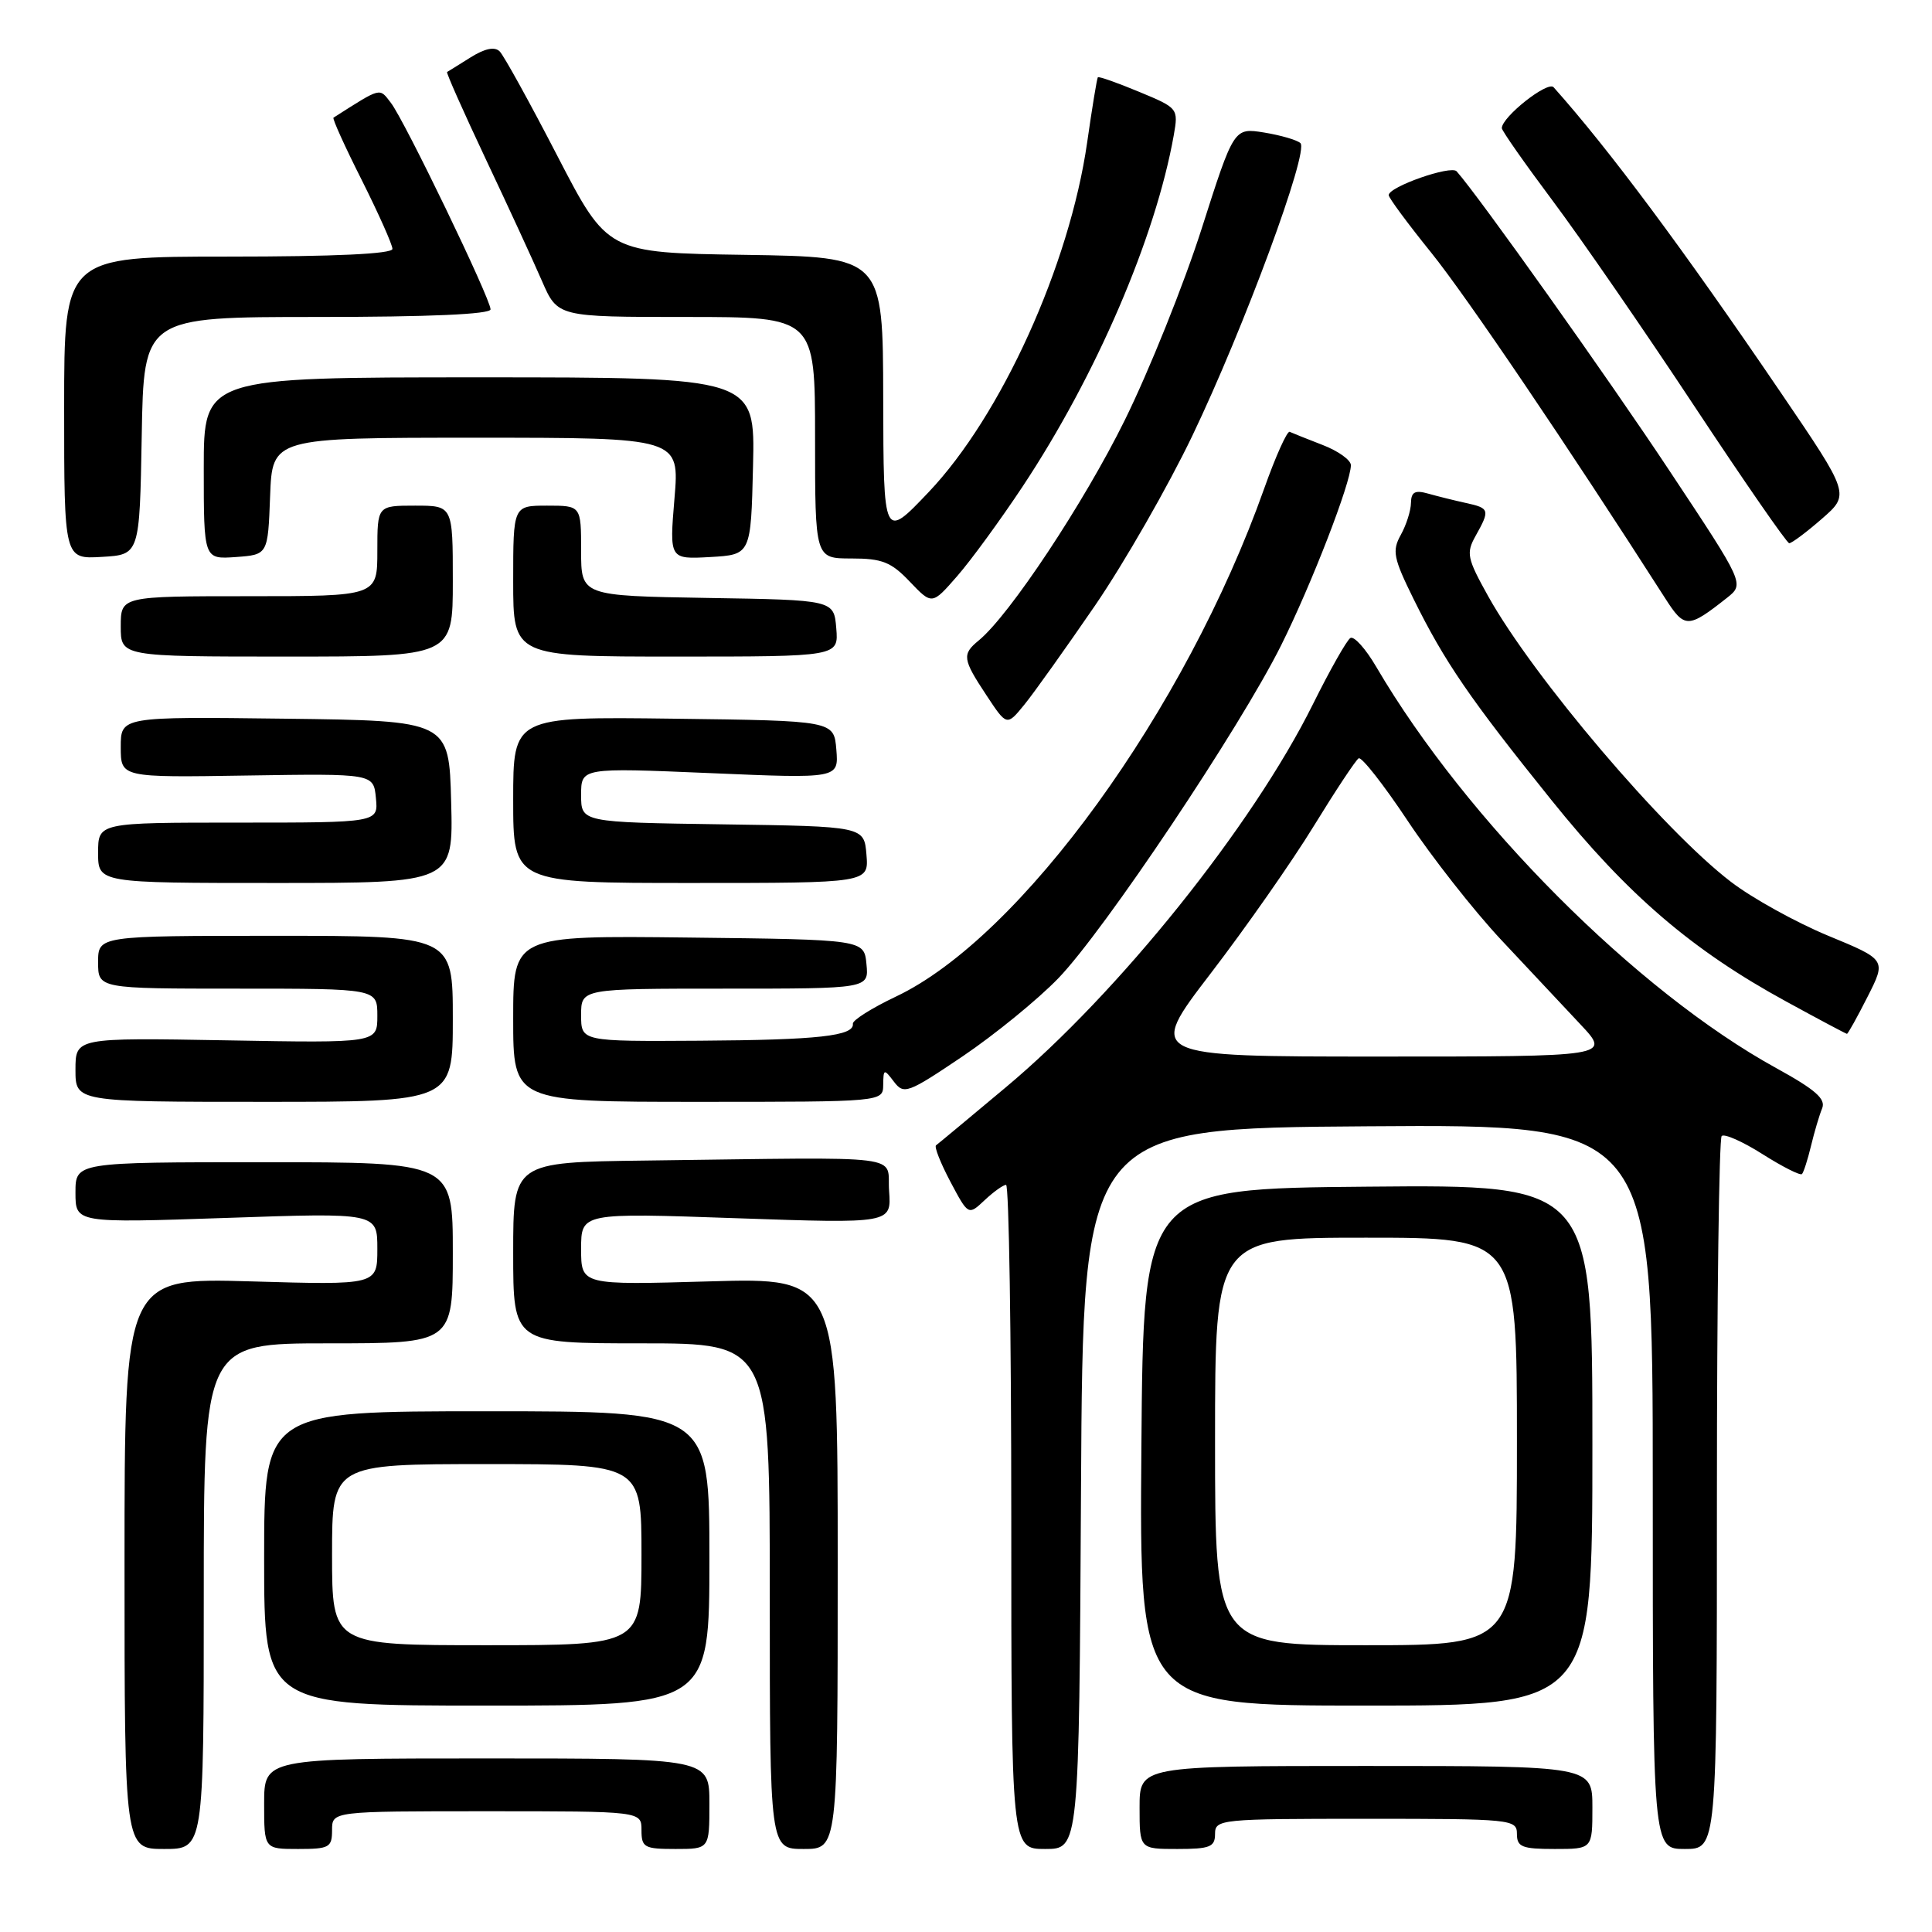 <?xml version="1.0" encoding="UTF-8" standalone="no"?>
<!DOCTYPE svg PUBLIC "-//W3C//DTD SVG 1.1//EN" "http://www.w3.org/Graphics/SVG/1.1/DTD/svg11.dtd" >
<svg xmlns="http://www.w3.org/2000/svg" xmlns:xlink="http://www.w3.org/1999/xlink" version="1.1" viewBox="0 0 256 256">
 <g >
 <path fill="currentColor"
d=" M 27.00 211.50 C 27.00 178.00 27.00 178.00 43.50 178.00 C 60.00 178.00 60.00 178.00 60.00 166.00 C 60.00 154.00 60.00 154.00 35.00 154.00 C 10.00 154.00 10.00 154.00 10.00 158.03 C 10.00 162.06 10.00 162.06 30.00 161.38 C 50.00 160.69 50.00 160.69 50.00 165.48 C 50.00 170.28 50.00 170.28 33.25 169.79 C 16.50 169.31 16.50 169.31 16.50 207.15 C 16.50 245.00 16.50 245.00 21.75 245.00 C 27.00 245.00 27.00 245.00 27.00 211.50 Z  M 44.00 242.50 C 44.00 240.00 44.00 240.00 64.50 240.00 C 85.00 240.00 85.00 240.00 85.00 242.50 C 85.00 244.80 85.37 245.00 89.50 245.00 C 94.00 245.00 94.00 245.00 94.00 239.00 C 94.00 233.00 94.00 233.00 64.50 233.00 C 35.00 233.00 35.00 233.00 35.00 239.00 C 35.00 245.00 35.00 245.00 39.50 245.00 C 43.63 245.00 44.00 244.80 44.00 242.50 Z  M 111.00 207.15 C 111.00 169.30 111.00 169.30 94.00 169.79 C 77.00 170.28 77.00 170.28 77.00 165.49 C 77.00 160.70 77.00 160.70 97.56 161.42 C 118.12 162.13 118.12 162.13 117.81 157.82 C 117.46 152.89 120.99 153.33 85.50 153.78 C 68.00 154.00 68.00 154.00 68.00 166.00 C 68.00 178.00 68.00 178.00 85.00 178.00 C 102.00 178.00 102.00 178.00 102.00 211.50 C 102.00 245.00 102.00 245.00 106.50 245.00 C 111.00 245.00 111.00 245.00 111.00 207.15 Z  M 143.24 197.25 C 143.50 149.50 143.50 149.50 181.25 149.24 C 219.00 148.98 219.00 148.98 219.00 196.99 C 219.00 245.00 219.00 245.00 223.25 245.00 C 227.50 245.00 227.50 245.00 227.50 198.09 C 227.50 172.28 227.79 150.88 228.13 150.53 C 228.48 150.18 230.93 151.27 233.56 152.94 C 236.20 154.61 238.54 155.79 238.77 155.57 C 238.99 155.34 239.53 153.66 239.97 151.83 C 240.41 150.00 241.07 147.77 241.44 146.87 C 241.96 145.62 240.56 144.39 235.38 141.54 C 216.87 131.37 194.30 108.73 182.36 88.36 C 180.96 85.96 179.41 84.24 178.93 84.54 C 178.45 84.84 176.22 88.78 173.98 93.29 C 166.00 109.39 148.20 131.60 133.28 144.07 C 128.45 148.11 124.29 151.58 124.03 151.76 C 123.77 151.95 124.63 154.12 125.93 156.58 C 128.31 161.06 128.31 161.06 130.47 159.03 C 131.66 157.91 132.94 157.00 133.31 157.00 C 133.69 157.00 134.00 176.80 134.00 201.00 C 134.00 245.00 134.00 245.00 138.49 245.00 C 142.98 245.00 142.98 245.00 143.24 197.25 Z  M 161.00 243.00 C 161.00 241.07 161.67 241.00 181.00 241.00 C 200.33 241.00 201.00 241.07 201.00 243.00 C 201.00 244.73 201.67 245.00 206.00 245.00 C 211.00 245.00 211.00 245.00 211.00 239.50 C 211.00 234.00 211.00 234.00 181.00 234.00 C 151.00 234.00 151.00 234.00 151.00 239.50 C 151.00 245.00 151.00 245.00 156.00 245.00 C 160.33 245.00 161.00 244.73 161.00 243.00 Z  M 94.00 206.50 C 94.00 187.00 94.00 187.00 64.50 187.00 C 35.00 187.00 35.00 187.00 35.00 206.50 C 35.00 226.00 35.00 226.00 64.50 226.00 C 94.00 226.00 94.00 226.00 94.00 206.50 Z  M 211.00 191.49 C 211.00 156.97 211.00 156.97 181.25 157.24 C 151.50 157.50 151.50 157.50 151.24 191.75 C 150.97 226.00 150.97 226.00 180.99 226.00 C 211.00 226.00 211.00 226.00 211.00 191.49 Z  M 60.00 135.00 C 60.00 124.00 60.00 124.00 36.50 124.00 C 13.00 124.00 13.00 124.00 13.00 127.50 C 13.00 131.00 13.00 131.00 31.50 131.00 C 50.00 131.00 50.00 131.00 50.00 134.60 C 50.00 138.21 50.00 138.21 30.00 137.85 C 10.00 137.50 10.00 137.50 10.00 141.75 C 10.00 146.00 10.00 146.00 35.00 146.00 C 60.00 146.00 60.00 146.00 60.00 135.00 Z  M 117.03 143.75 C 117.06 141.62 117.13 141.59 118.45 143.33 C 119.77 145.06 120.27 144.88 127.57 139.96 C 131.81 137.09 137.52 132.44 140.24 129.62 C 146.30 123.35 164.32 96.42 169.76 85.50 C 173.77 77.46 179.00 63.95 179.00 61.64 C 179.00 60.96 177.31 59.75 175.25 58.96 C 173.19 58.16 171.23 57.38 170.89 57.22 C 170.56 57.06 169.04 60.43 167.52 64.71 C 157.10 94.10 135.27 124.22 118.70 132.06 C 115.52 133.57 112.95 135.19 113.01 135.65 C 113.21 137.27 108.42 137.80 92.75 137.90 C 77.00 138.00 77.00 138.00 77.00 134.50 C 77.00 131.00 77.00 131.00 96.06 131.00 C 115.13 131.00 115.13 131.00 114.81 127.75 C 114.50 124.50 114.50 124.50 91.25 124.23 C 68.00 123.96 68.00 123.96 68.00 134.98 C 68.00 146.00 68.00 146.00 92.50 146.00 C 117.00 146.00 117.00 146.00 117.03 143.75 Z  M 247.46 132.08 C 249.95 127.17 249.95 127.17 242.22 123.98 C 237.98 122.22 232.19 119.02 229.36 116.85 C 220.42 110.02 203.17 89.72 197.19 79.00 C 194.39 73.97 194.25 73.29 195.53 71.00 C 197.45 67.57 197.38 67.33 194.25 66.65 C 192.74 66.32 190.49 65.76 189.25 65.41 C 187.50 64.91 186.99 65.18 186.96 66.63 C 186.95 67.66 186.34 69.57 185.61 70.88 C 184.44 72.99 184.63 73.95 187.31 79.38 C 191.43 87.72 194.75 92.56 205.56 106.00 C 215.68 118.59 224.19 125.89 236.69 132.71 C 240.98 135.06 244.60 136.98 244.73 136.99 C 244.86 136.99 246.09 134.79 247.46 132.08 Z  M 59.78 106.25 C 59.50 95.50 59.50 95.50 37.75 95.23 C 16.00 94.96 16.00 94.96 16.00 99.00 C 16.00 103.03 16.00 103.03 32.75 102.76 C 49.50 102.50 49.50 102.50 49.81 105.75 C 50.13 109.00 50.13 109.00 31.56 109.00 C 13.00 109.00 13.00 109.00 13.00 113.00 C 13.00 117.00 13.00 117.00 36.53 117.00 C 60.07 117.00 60.07 117.00 59.78 106.25 Z  M 114.81 113.25 C 114.50 109.50 114.50 109.50 95.75 109.23 C 77.00 108.96 77.00 108.96 77.00 105.34 C 77.00 101.72 77.00 101.72 94.07 102.44 C 111.13 103.17 111.13 103.17 110.82 99.33 C 110.50 95.50 110.50 95.50 89.25 95.23 C 68.00 94.96 68.00 94.96 68.00 105.98 C 68.00 117.00 68.00 117.00 91.56 117.00 C 115.12 117.00 115.12 117.00 114.81 113.25 Z  M 145.11 80.22 C 148.98 74.56 154.78 64.44 158.00 57.72 C 164.83 43.46 173.48 20.05 172.31 18.96 C 171.86 18.55 169.70 17.92 167.50 17.56 C 163.50 16.92 163.50 16.92 159.22 30.32 C 156.86 37.69 152.28 49.10 149.04 55.67 C 143.63 66.64 133.76 81.53 129.68 84.87 C 127.45 86.70 127.54 87.34 130.71 92.13 C 133.41 96.22 133.41 96.22 135.74 93.36 C 137.02 91.79 141.23 85.87 145.11 80.22 Z  M 60.00 77.00 C 60.00 67.00 60.00 67.00 55.00 67.00 C 50.00 67.00 50.00 67.00 50.00 73.00 C 50.00 79.00 50.00 79.00 33.00 79.00 C 16.00 79.00 16.00 79.00 16.00 83.00 C 16.00 87.00 16.00 87.00 38.00 87.00 C 60.00 87.00 60.00 87.00 60.00 77.00 Z  M 110.81 83.25 C 110.50 79.50 110.50 79.50 93.75 79.23 C 77.00 78.95 77.00 78.95 77.00 72.98 C 77.00 67.00 77.00 67.00 72.50 67.00 C 68.00 67.00 68.00 67.00 68.00 77.00 C 68.00 87.00 68.00 87.00 89.56 87.00 C 111.12 87.00 111.12 87.00 110.81 83.25 Z  M 228.83 79.22 C 231.16 77.37 231.16 77.37 221.25 62.43 C 213.12 50.15 195.88 25.91 193.01 22.70 C 192.26 21.86 184.00 24.75 184.01 25.86 C 184.01 26.21 186.55 29.65 189.66 33.50 C 194.29 39.24 207.69 59.04 220.64 79.27 C 223.22 83.30 223.66 83.30 228.83 79.22 Z  M 135.48 64.50 C 145.25 49.77 153.12 31.47 155.53 17.92 C 156.15 14.37 156.11 14.31 150.92 12.16 C 148.04 10.96 145.59 10.10 145.47 10.24 C 145.35 10.38 144.71 14.28 144.05 18.90 C 141.72 35.12 132.67 55.09 123.04 65.22 C 117.07 71.50 117.07 71.50 117.03 52.77 C 117.00 34.05 117.00 34.05 98.75 33.77 C 80.50 33.50 80.50 33.50 73.85 20.65 C 70.20 13.59 66.76 7.36 66.21 6.81 C 65.55 6.15 64.25 6.42 62.36 7.60 C 60.79 8.59 59.38 9.46 59.24 9.54 C 59.10 9.62 61.41 14.81 64.37 21.09 C 67.34 27.37 70.69 34.64 71.82 37.25 C 73.89 42.00 73.89 42.00 90.94 42.00 C 108.00 42.00 108.00 42.00 108.00 58.00 C 108.00 74.00 108.00 74.00 112.81 74.00 C 116.89 74.00 118.08 74.47 120.56 77.08 C 123.50 80.16 123.50 80.16 126.84 76.33 C 128.68 74.22 132.56 68.90 135.48 64.50 Z  M 18.78 57.75 C 19.05 42.00 19.05 42.00 42.03 42.00 C 56.87 42.00 65.00 41.64 65.00 40.99 C 65.00 39.59 53.59 15.93 51.79 13.62 C 50.24 11.61 50.60 11.51 44.19 15.59 C 44.01 15.70 45.70 19.43 47.94 23.87 C 50.17 28.32 52.00 32.42 52.00 32.98 C 52.00 33.64 44.40 34.00 30.25 34.00 C 8.50 34.00 8.50 34.00 8.50 54.04 C 8.50 74.09 8.50 74.09 13.50 73.79 C 18.50 73.50 18.50 73.50 18.78 57.75 Z  M 35.79 65.75 C 36.08 58.00 36.08 58.00 63.07 58.00 C 90.05 58.00 90.05 58.00 89.37 66.06 C 88.70 74.11 88.70 74.11 94.10 73.81 C 99.50 73.50 99.50 73.50 99.78 61.75 C 100.06 50.00 100.06 50.00 63.53 50.00 C 27.00 50.00 27.00 50.00 27.00 62.06 C 27.00 74.11 27.00 74.11 31.25 73.81 C 35.50 73.50 35.50 73.50 35.79 65.75 Z  M 241.40 68.75 C 245.13 65.50 245.13 65.50 235.95 52.00 C 222.94 32.87 213.22 19.81 205.86 11.56 C 205.08 10.69 199.00 15.50 199.00 16.98 C 199.00 17.32 202.04 21.66 205.75 26.62 C 209.46 31.58 217.90 43.81 224.50 53.80 C 231.10 63.78 236.76 71.96 237.08 71.98 C 237.40 71.99 239.35 70.54 241.40 68.75 Z  M 160.41 129.00 C 165.05 122.95 171.20 114.16 174.08 109.46 C 176.96 104.77 179.64 100.72 180.03 100.48 C 180.41 100.24 183.34 103.97 186.53 108.77 C 189.72 113.57 195.28 120.65 198.88 124.50 C 202.49 128.35 207.24 133.41 209.43 135.75 C 213.42 140.00 213.42 140.00 182.70 140.00 C 151.98 140.00 151.98 140.00 160.41 129.00 Z  M 44.00 206.00 C 44.00 194.00 44.00 194.00 64.50 194.00 C 85.00 194.00 85.00 194.00 85.00 206.00 C 85.00 218.00 85.00 218.00 64.50 218.00 C 44.00 218.00 44.00 218.00 44.00 206.00 Z  M 161.00 191.00 C 161.00 164.00 161.00 164.00 181.00 164.00 C 201.00 164.00 201.00 164.00 201.00 191.00 C 201.00 218.00 201.00 218.00 181.00 218.00 C 161.00 218.00 161.00 218.00 161.00 191.00 Z "/>
</g>
</svg>